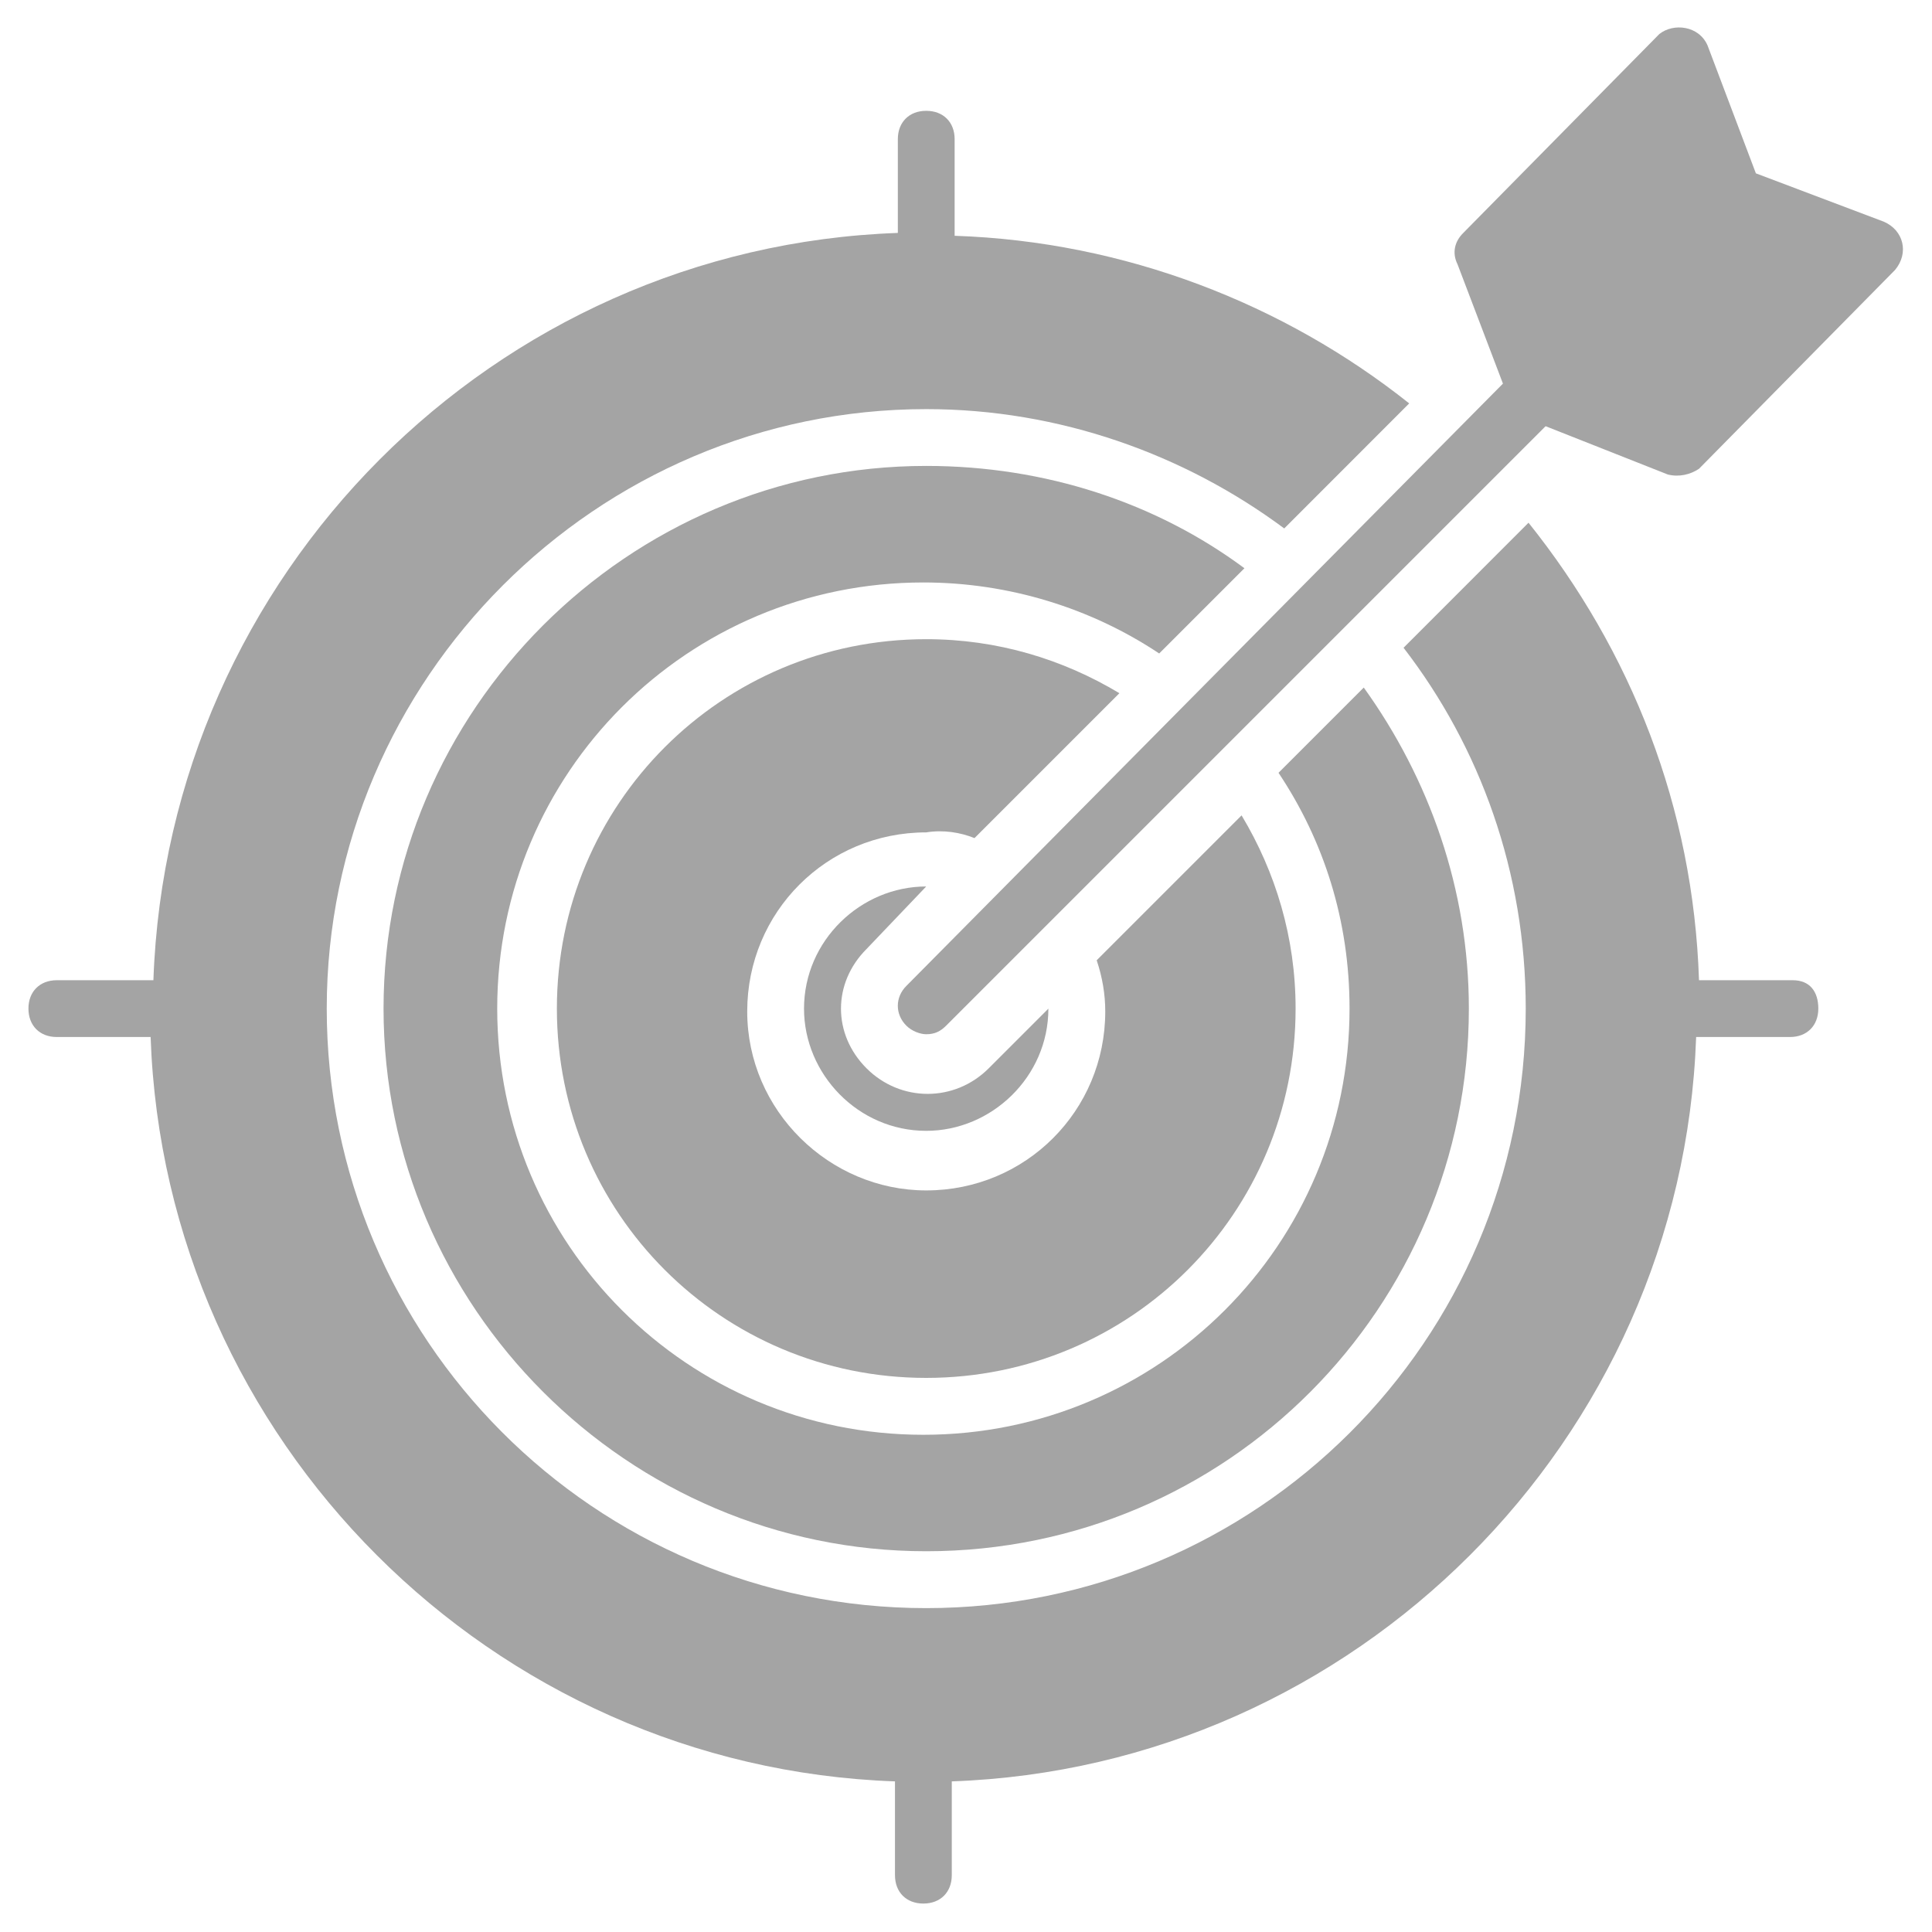 <svg width="25" height="25" viewBox="0 0 25 25" fill="none" xmlns="http://www.w3.org/2000/svg">
<path d="M23.198 12.684H21.985C21.912 10.441 21.103 8.419 19.779 6.764L18.162 8.382C19.154 9.669 19.743 11.287 19.743 13.051C19.743 17.353 16.25 20.809 11.985 20.809C7.684 20.809 4.228 17.316 4.228 13.051C4.228 8.787 7.721 5.294 11.985 5.294C13.713 5.294 15.331 5.882 16.618 6.838L18.235 5.22C16.618 3.934 14.559 3.125 12.353 3.051V1.801C12.353 1.581 12.206 1.434 11.985 1.434C11.765 1.434 11.618 1.581 11.618 1.801V3.014C6.397 3.198 2.169 7.426 1.985 12.684H0.735C0.515 12.684 0.368 12.831 0.368 13.051C0.368 13.272 0.515 13.419 0.735 13.419H1.949C2.132 18.64 6.36 22.867 11.581 23.051V24.265C11.581 24.485 11.728 24.632 11.948 24.632C12.169 24.632 12.316 24.485 12.316 24.265V23.051C17.537 22.867 21.765 18.64 21.948 13.419H23.162C23.382 13.419 23.529 13.272 23.529 13.051C23.529 12.831 23.419 12.684 23.198 12.684Z" fill="#A4A4A4"/>
<path d="M11.985 11.471C11.14 11.471 10.404 12.169 10.404 13.052C10.404 13.897 11.103 14.633 11.985 14.633C12.831 14.633 13.566 13.934 13.566 13.052L12.794 13.824C12.353 14.265 11.654 14.265 11.213 13.824C10.772 13.383 10.772 12.721 11.213 12.28L11.985 11.471Z" fill="#A4A4A4"/>
<path d="M16.103 7.353C14.963 6.507 13.529 6.029 11.985 6.029C8.125 6.029 4.963 9.191 4.963 13.051C4.963 16.912 8.125 20.073 11.985 20.073C15.882 20.073 19.007 16.912 19.007 13.051C19.007 11.507 18.493 10.073 17.647 8.897L16.544 10C17.132 10.882 17.463 11.912 17.463 13.051C17.463 16.103 15 18.566 11.948 18.566C8.897 18.566 6.434 16.103 6.434 13.051C6.434 10 8.897 7.537 11.948 7.537C13.052 7.537 14.118 7.868 15 8.456L16.103 7.353Z" fill="#A4A4A4"/>
<path d="M12.61 10.845L14.485 8.97C13.75 8.529 12.904 8.271 11.985 8.271C9.338 8.271 7.206 10.404 7.206 13.051C7.206 15.698 9.338 17.83 11.985 17.83C14.632 17.83 16.765 15.698 16.765 13.051C16.765 12.132 16.507 11.286 16.066 10.551L14.191 12.426C14.265 12.646 14.302 12.867 14.302 13.088C14.302 14.374 13.272 15.404 11.985 15.404C10.735 15.404 9.669 14.374 9.669 13.088C9.669 11.801 10.698 10.771 11.985 10.771C12.206 10.735 12.427 10.771 12.61 10.845Z" fill="#A4A4A4"/>
<path d="M24.375 2.868L22.721 2.243L22.096 0.589C21.985 0.331 21.654 0.294 21.471 0.441L18.934 3.015C18.823 3.125 18.787 3.272 18.86 3.419L19.448 4.964L11.728 12.758C11.581 12.905 11.581 13.125 11.728 13.272C11.802 13.346 11.912 13.383 11.985 13.383C12.096 13.383 12.169 13.346 12.243 13.272L20 5.515L21.581 6.14C21.728 6.177 21.875 6.14 21.985 6.066L24.522 3.493C24.706 3.272 24.632 2.978 24.375 2.868Z" fill="#A4A4A4"/>
</svg>
